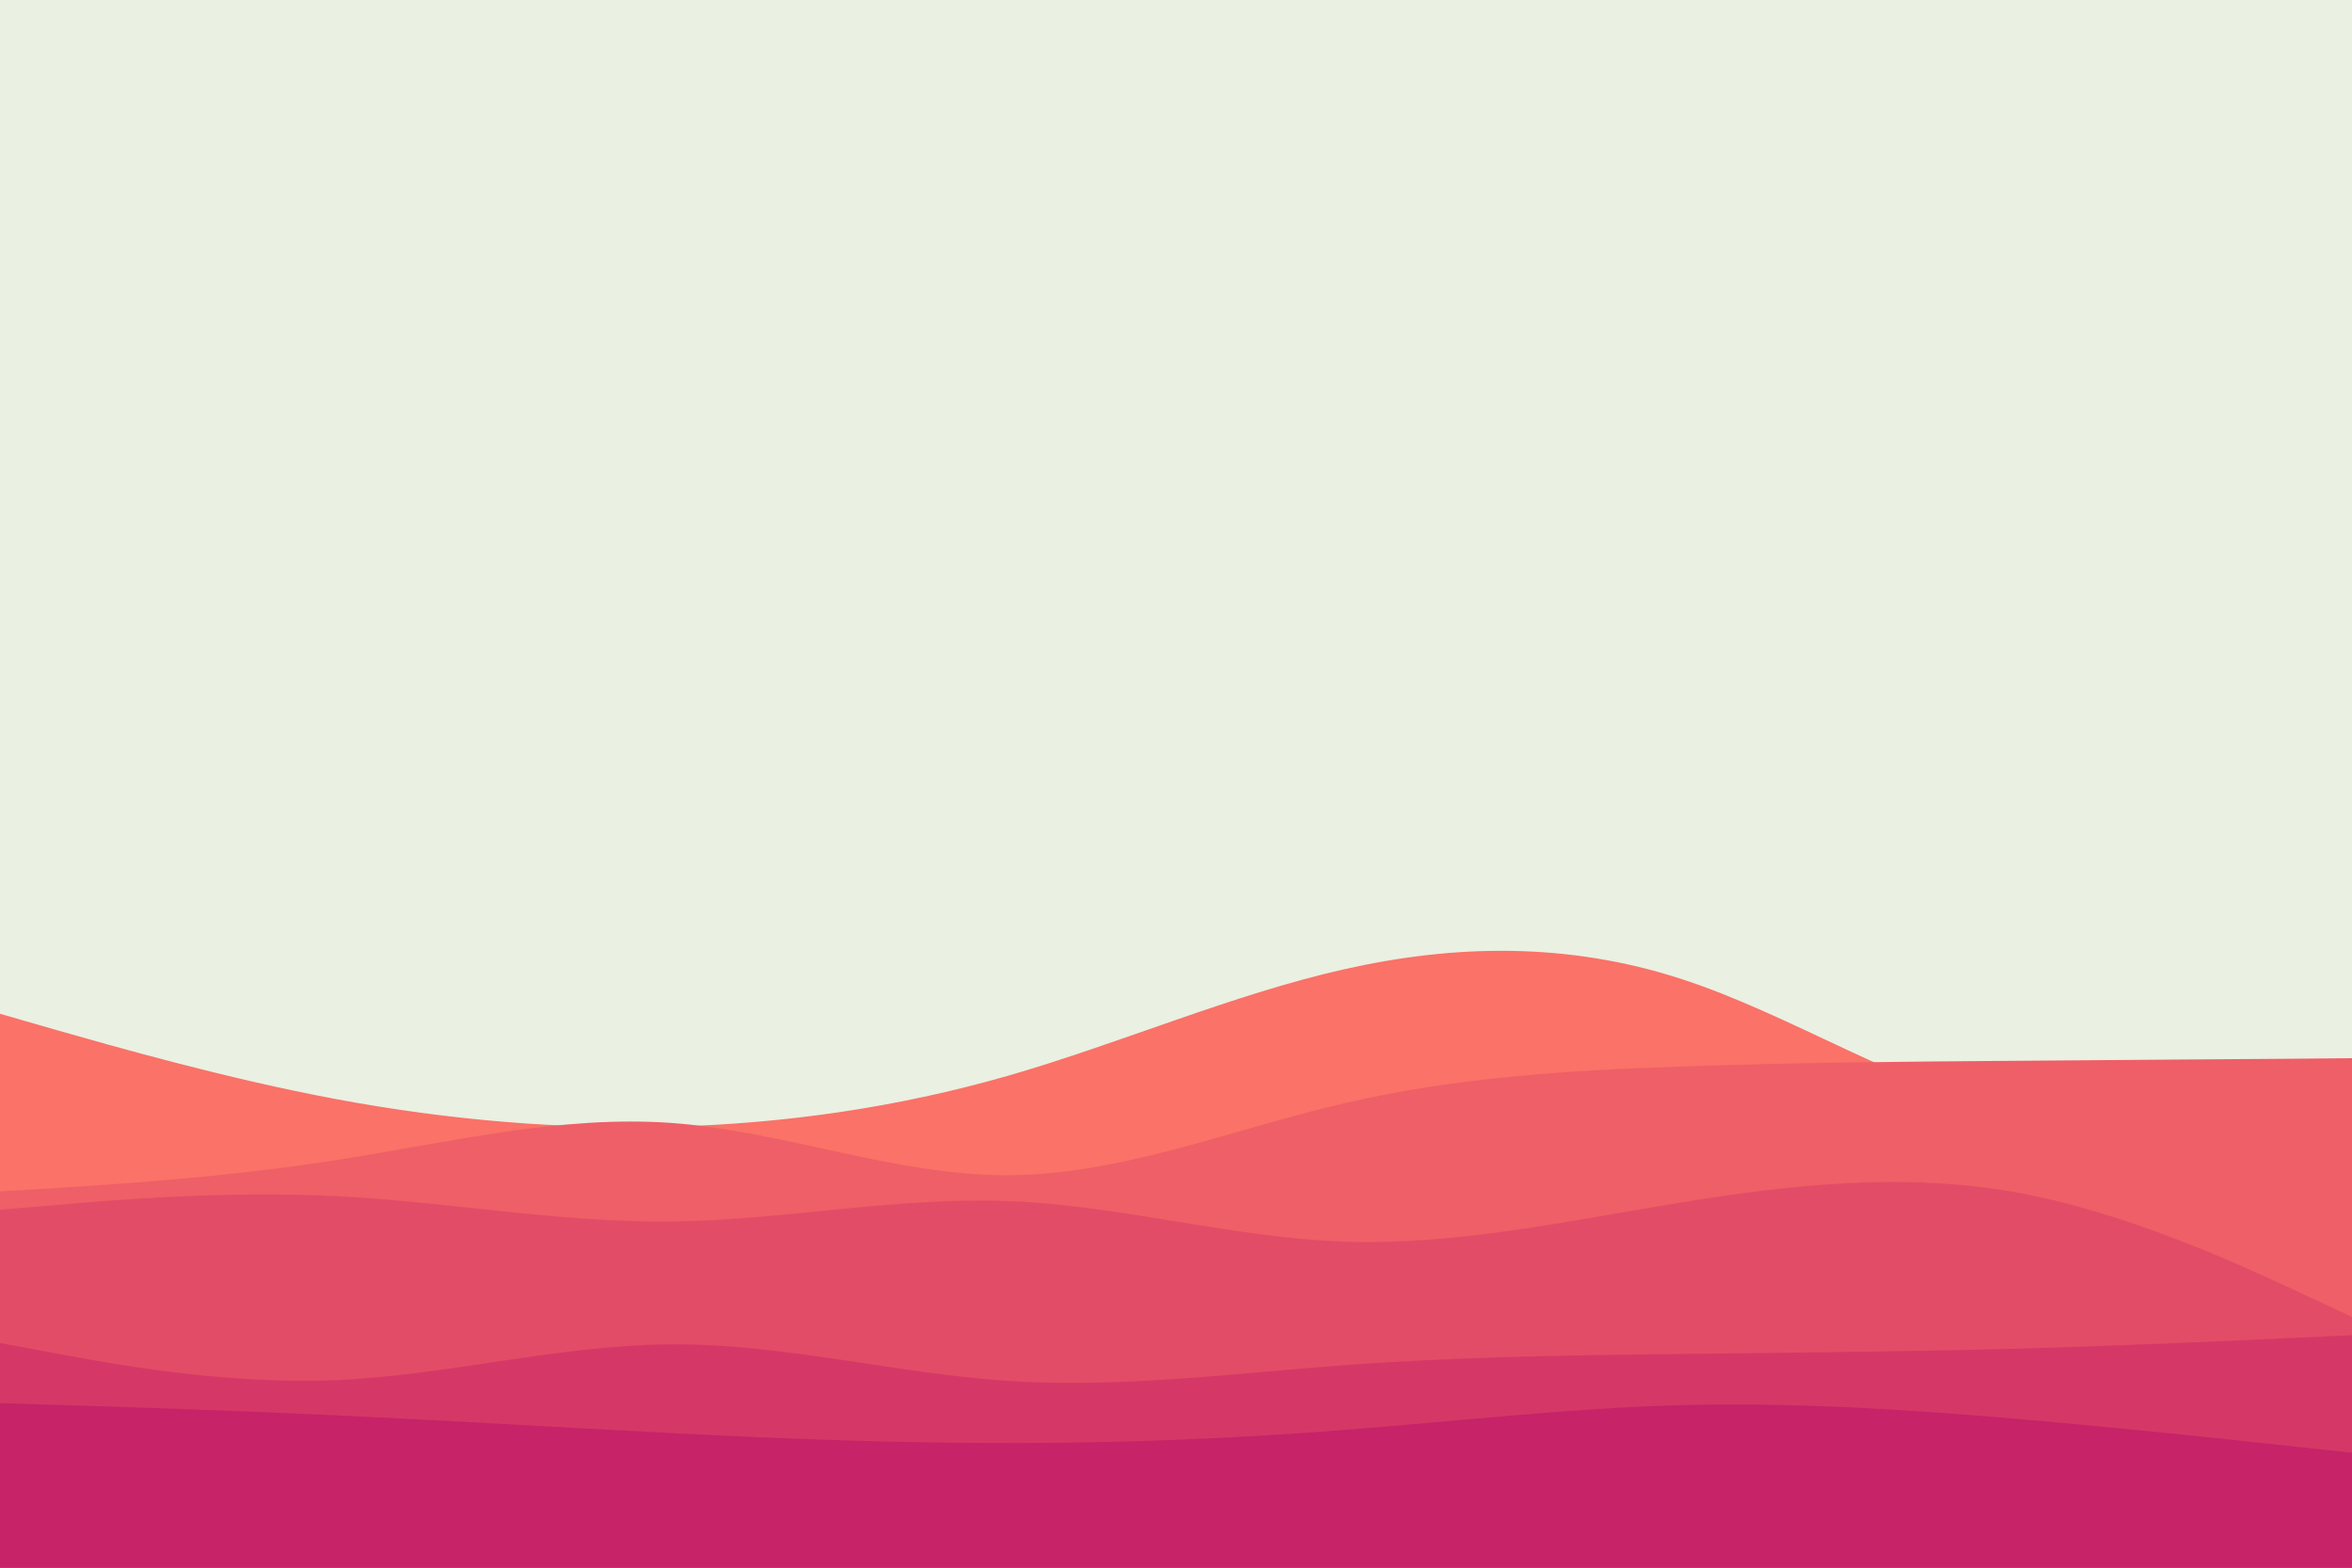 <svg id="visual" viewBox="0 0 900 600" width="900" height="600" xmlns="http://www.w3.org/2000/svg" xmlns:xlink="http://www.w3.org/1999/xlink" version="1.1"><rect x="0" y="0" width="900" height="600" fill="#eaf0e2"></rect><path d="M0 388L21.5 394.2C43 400.3 86 412.7 128.8 420.7C171.7 428.7 214.3 432.3 257.2 431.2C300 430 343 424 385.8 411.7C428.7 399.3 471.3 380.7 514.2 371C557 361.3 600 360.7 642.8 374.5C685.7 388.3 728.3 416.7 771.2 425.8C814 435 857 425 878.5 420L900 415L900 601L878.5 601C857 601 814 601 771.2 601C728.3 601 685.7 601 642.8 601C600 601 557 601 514.2 601C471.3 601 428.7 601 385.8 601C343 601 300 601 257.2 601C214.3 601 171.7 601 128.8 601C86 601 43 601 21.5 601L0 601Z" fill="#fa7268"></path><path d="M0 456L21.5 454.7C43 453.3 86 450.7 128.8 444C171.7 437.3 214.3 426.7 257.2 429.8C300 433 343 450 385.8 449.8C428.7 449.7 471.3 432.3 514.2 422.3C557 412.3 600 409.7 642.8 408.2C685.7 406.7 728.3 406.3 771.2 406C814 405.7 857 405.3 878.5 405.2L900 405L900 601L878.5 601C857 601 814 601 771.2 601C728.3 601 685.7 601 642.8 601C600 601 557 601 514.2 601C471.3 601 428.7 601 385.8 601C343 601 300 601 257.2 601C214.3 601 171.7 601 128.8 601C86 601 43 601 21.5 601L0 601Z" fill="#ef5f67"></path><path d="M0 463L21.5 461.2C43 459.3 86 455.7 128.8 457.8C171.7 460 214.3 468 257.2 467.5C300 467 343 458 385.8 459.7C428.7 461.3 471.3 473.7 514.2 475.2C557 476.7 600 467.3 642.8 460.3C685.7 453.3 728.3 448.7 771.2 456.3C814 464 857 484 878.5 494L900 504L900 601L878.5 601C857 601 814 601 771.2 601C728.3 601 685.7 601 642.8 601C600 601 557 601 514.2 601C471.3 601 428.7 601 385.8 601C343 601 300 601 257.2 601C214.3 601 171.7 601 128.8 601C86 601 43 601 21.5 601L0 601Z" fill="#e34c67"></path><path d="M0 514L21.5 518C43 522 86 530 128.8 528.2C171.7 526.3 214.3 514.7 257.2 514.5C300 514.3 343 525.7 385.8 528.5C428.7 531.3 471.3 525.7 514.2 522.5C557 519.3 600 518.7 642.8 518.2C685.7 517.7 728.3 517.3 771.2 516.2C814 515 857 513 878.5 512L900 511L900 601L878.5 601C857 601 814 601 771.2 601C728.3 601 685.7 601 642.8 601C600 601 557 601 514.2 601C471.3 601 428.7 601 385.8 601C343 601 300 601 257.2 601C214.3 601 171.7 601 128.8 601C86 601 43 601 21.5 601L0 601Z" fill="#d53867"></path><path d="M0 537L21.5 537.7C43 538.3 86 539.7 128.8 541.7C171.7 543.7 214.3 546.3 257.2 548.5C300 550.7 343 552.3 385.8 552.3C428.7 552.3 471.3 550.7 514.2 547.3C557 544 600 539 642.8 537.8C685.7 536.7 728.3 539.3 771.2 543C814 546.7 857 551.3 878.5 553.7L900 556L900 601L878.5 601C857 601 814 601 771.2 601C728.3 601 685.7 601 642.8 601C600 601 557 601 514.2 601C471.3 601 428.7 601 385.8 601C343 601 300 601 257.2 601C214.3 601 171.7 601 128.8 601C86 601 43 601 21.5 601L0 601Z" fill="#c62368"></path></svg>